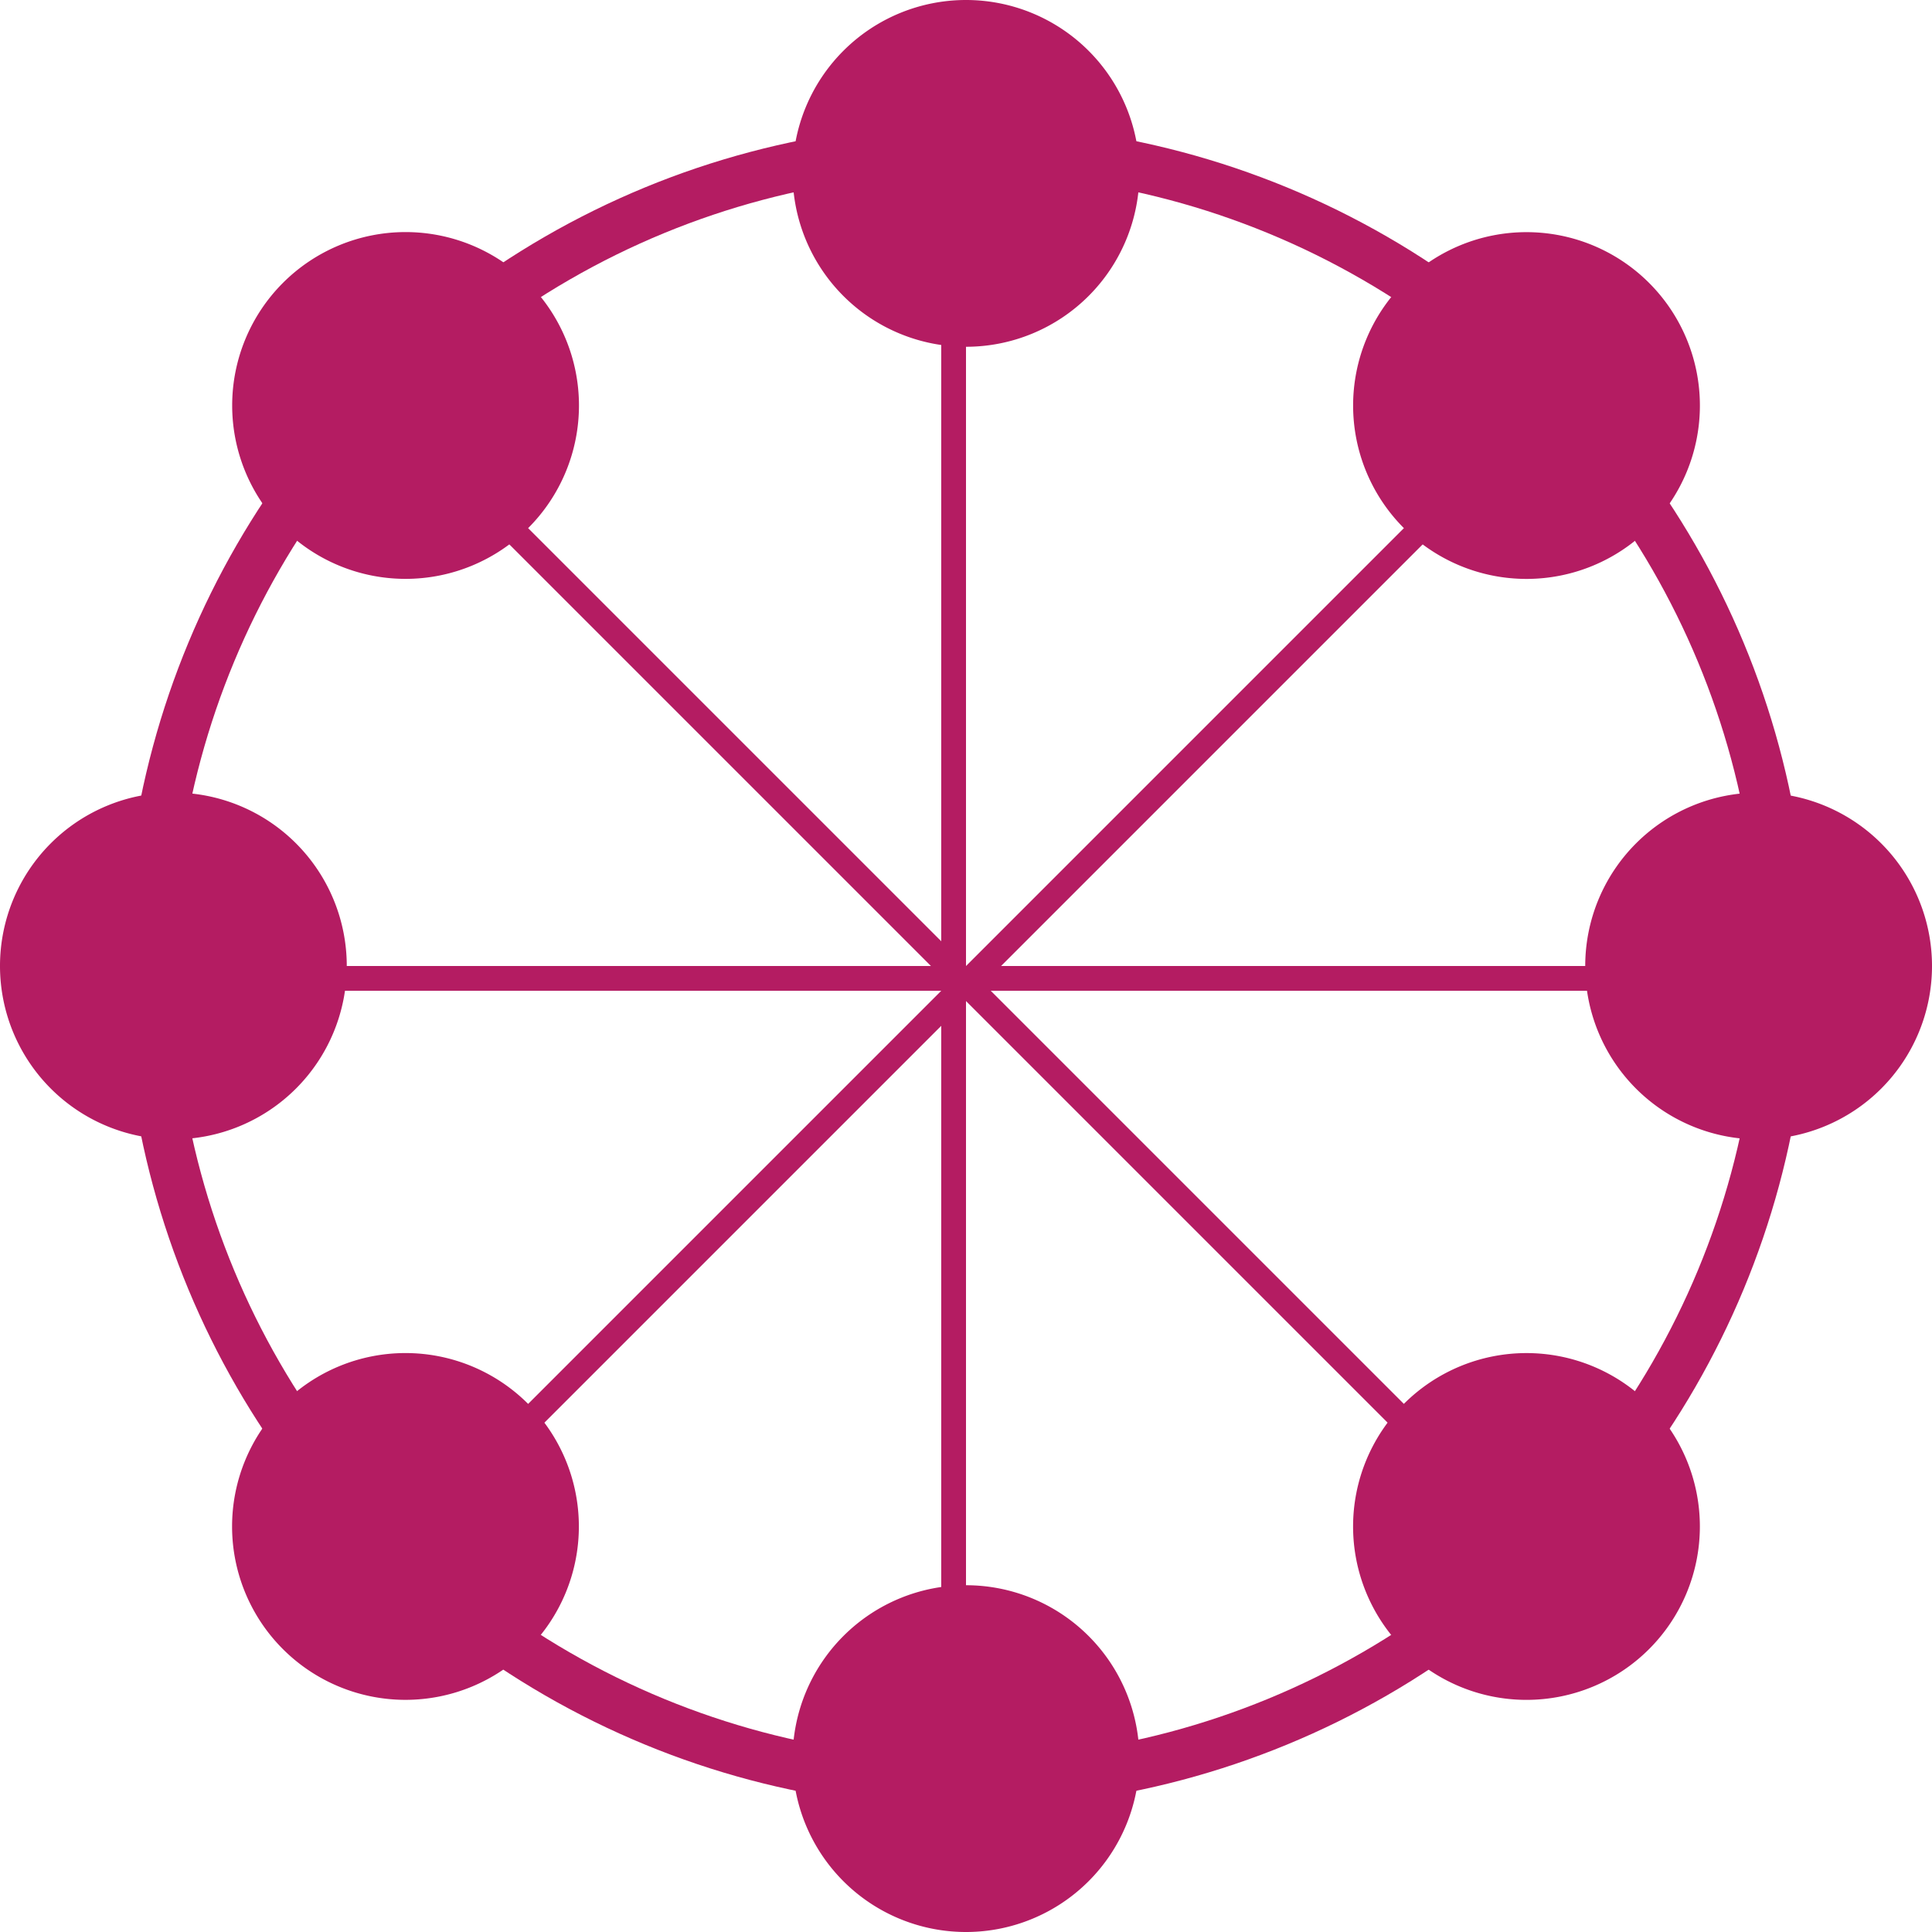 <svg width="78" height="78" fill="none" xmlns="http://www.w3.org/2000/svg"><circle cx="39" cy="39" r="33" stroke="#B41C62" stroke-width="2"/><path fill-rule="evenodd" clip-rule="evenodd" d="M39 14a7 7 0 100-14 7 7 0 000 14zm0 64a7 7 0 100-14 7 7 0 000 14zm27.579-56.678a7 7 0 11-9.9-9.899 7 7 0 019.9 9.9zM11.42 66.577a7 7 0 109.9-9.9 7 7 0 00-9.9 9.9zM71 46a7 7 0 110-14 7 7 0 010 14zM0 38.998a7 7 0 1014 0 7 7 0 00-14 0zm56.678 27.58a7 7 0 119.9-9.9 7 7 0 01-9.9 9.9zM11.424 11.42a7 7 0 109.9 9.9 7 7 0 00-9.9-9.9z" fill="#B41C62"/><path stroke="#B41C62" d="M38.5 9v62m21.775-52.567l-43.84 43.841M70 39.5H8m52.486 21.694l-43.84-43.84"/></svg>